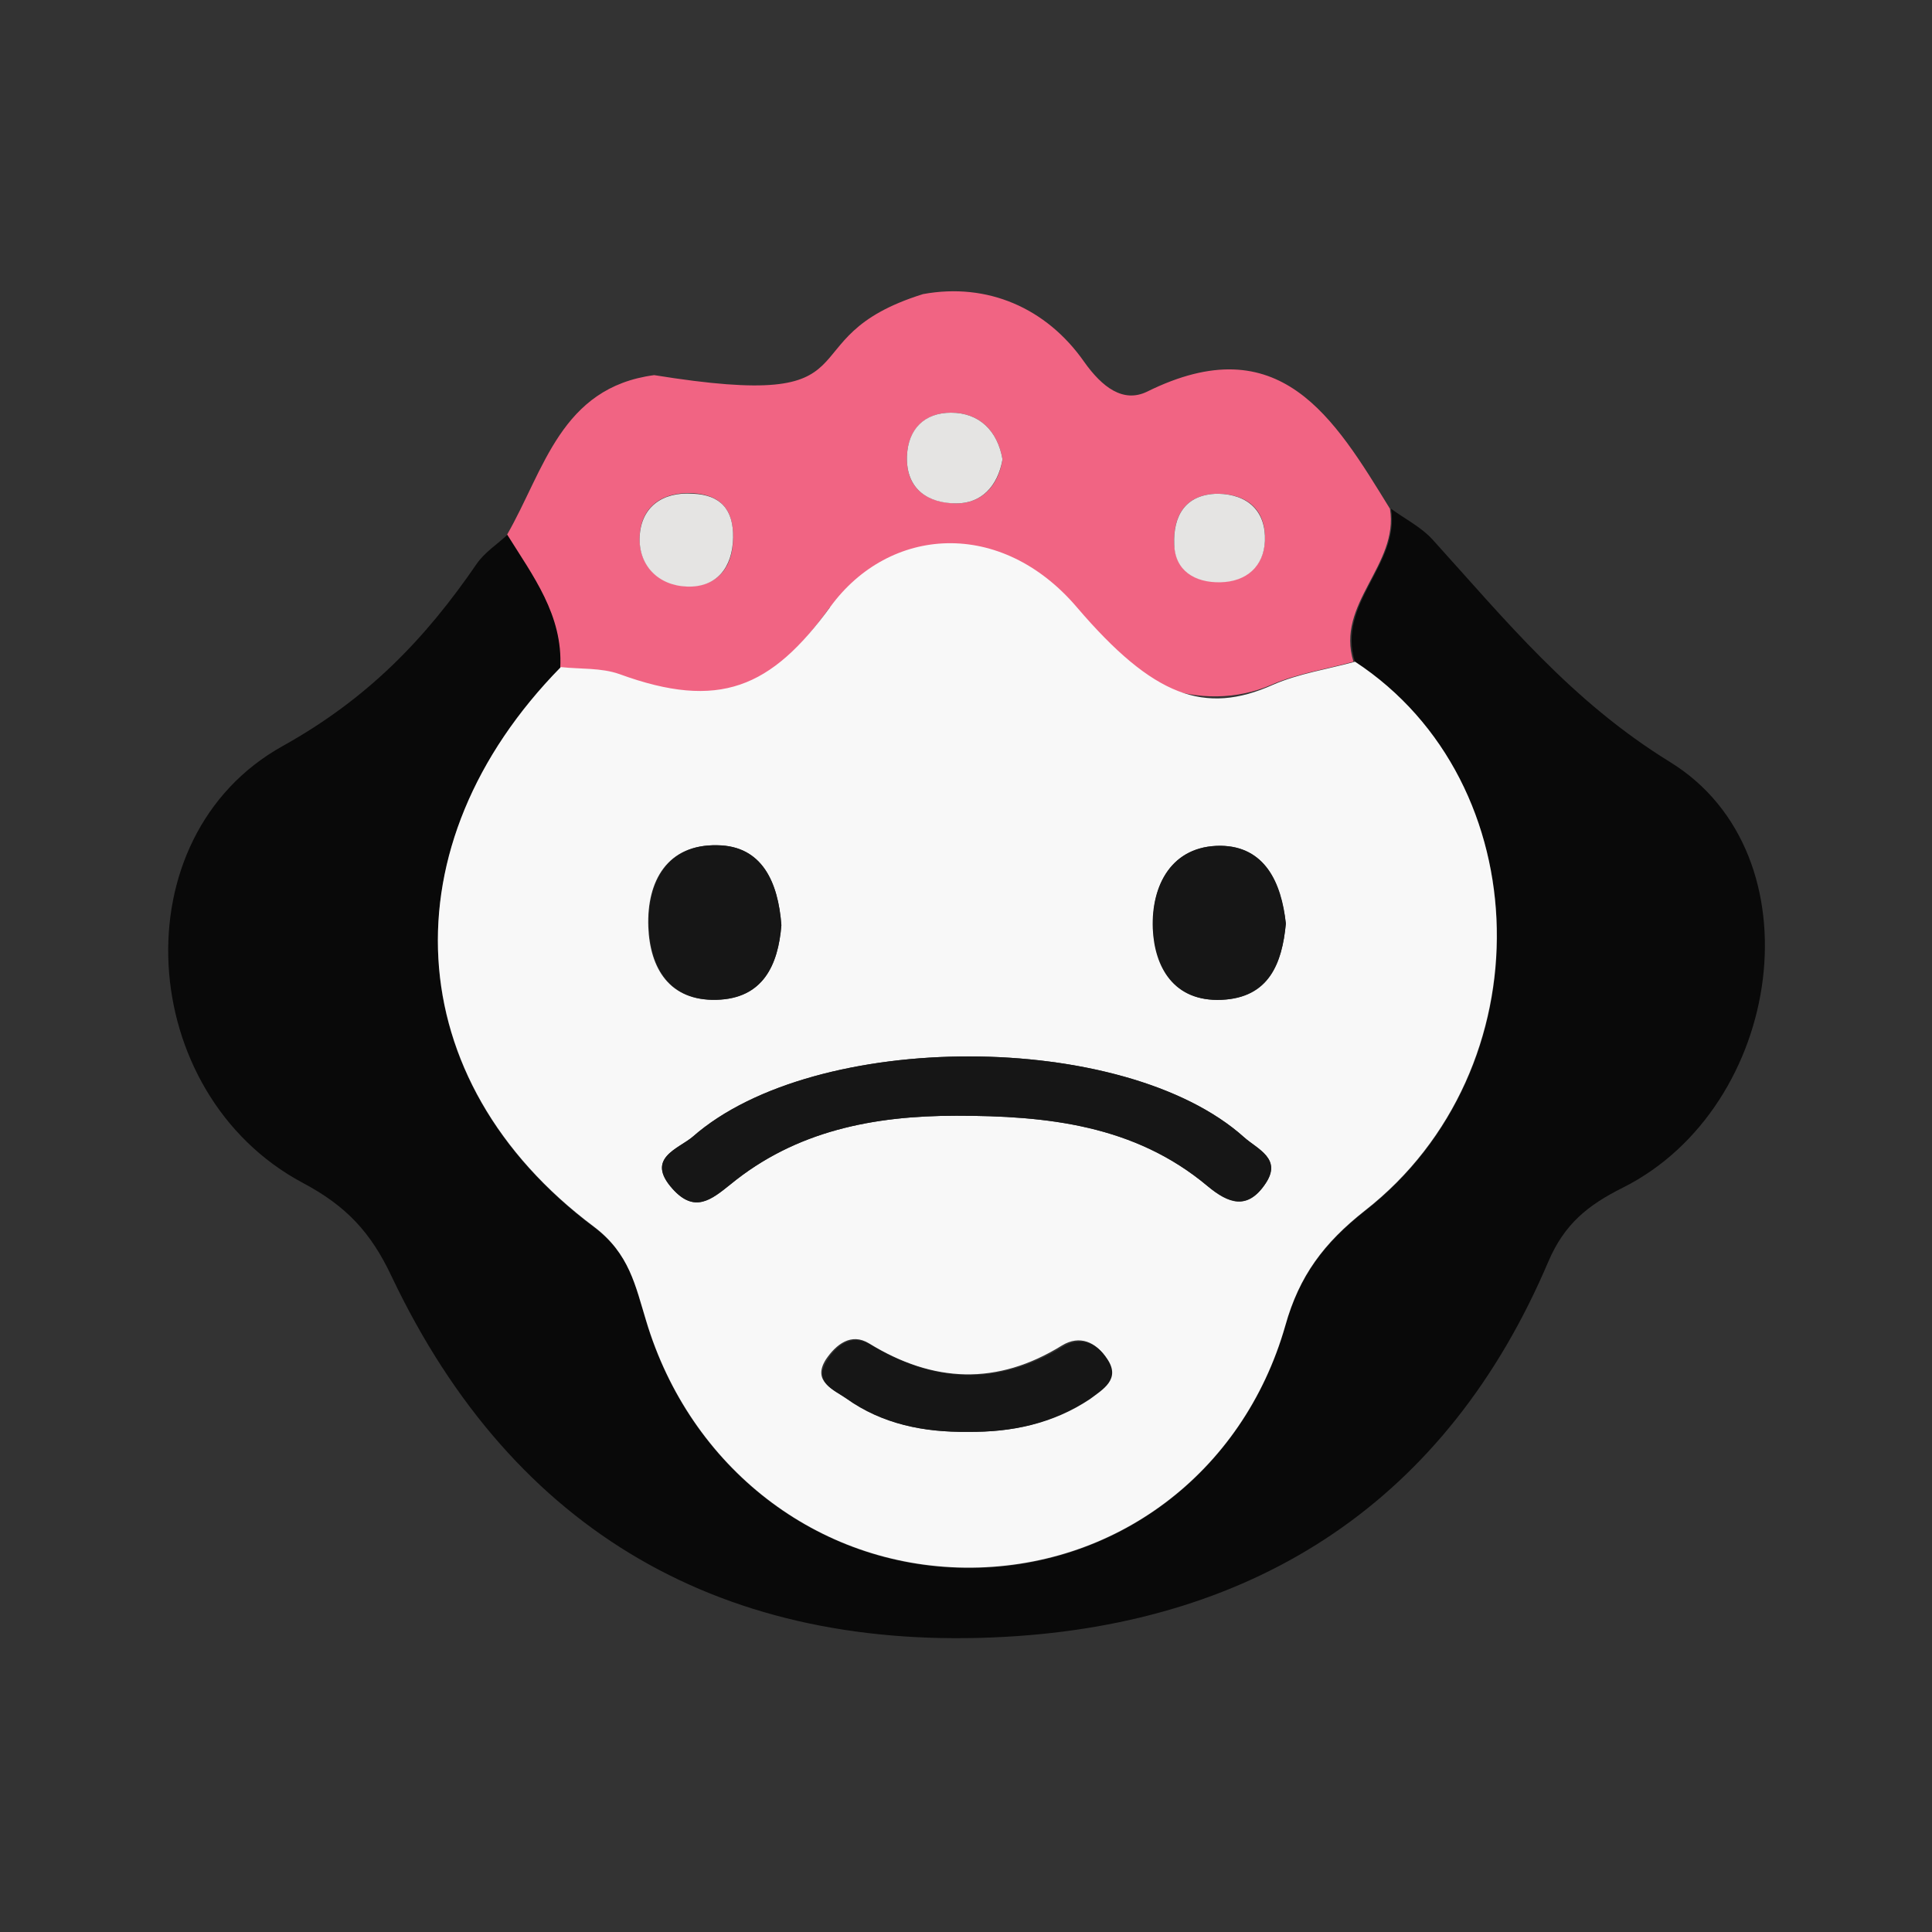 <svg width="360" height="360" viewBox="0 0 360 360" fill="none" xmlns="http://www.w3.org/2000/svg">
<rect x="0" y="0" width="360" height="360" fill="#333333" stroke="none"/>
<g clip-path="url(#clip0_366_15522)">
<path d="M259.2 94.8C261.8 96.7 264.8 98.2 266.9 100.5C280.5 115.5 292.7 130.6 311.2 142C339.1 159.2 332.3 206.3 302.4 221.3C295.8 224.6 291.5 228.1 288.5 235.1C269.6 279.6 234.3 302.4 187.3 305C135.3 307.9 95.8 285.9 73 237.9C69.1 229.6 64.5 224.7 56.4 220.4C25.3 203.8 22.1 156 52.7 139C68.5 130.2 79.2 119.1 88.8 105.1C90.3 102.9 92.7 101.4 94.6 99.6C99.3 107.3 105 114.6 104.5 124.4C71.9 157.6 74.2 201.4 110.7 228.7C117.3 233.6 118.4 239.6 120.4 246.2C128.6 273.6 152.3 291.8 179.8 292.2C207.4 292.5 231.6 274.8 239.5 247.1C242.1 237.8 246.7 231.7 254.3 225.7C288.1 199.4 286.8 145.8 252.5 123.4C249 112.4 260.9 105.2 259.2 94.8Z" fill="#090909"/>
<path d="M154.6 113.2C142.6 129.8 134 132.5 115.3 125.7C112 124.5 108.1 124.8 104.4 124.4C104.9 114.6 99.3 107.3 94.5 99.6C101.4 87.6 104.5 72.2 121.9 69.9C165.3 76.9 145.4 63.1 172 54.8C184 52.6 195 57.4 202 67.4C205.4 72.2 209.3 75.1 213.7 73C238.5 60.7 248.6 77.9 259 94.8C260.7 105.3 248.8 112.5 252.2 123.3C247.1 124.7 241.7 125.5 236.9 127.6C224.1 133.2 207.8 127.6 200.4 114.4C194.4 115.5 190.6 116.2 190.6 116.2M136.6 100.2C136.7 95 134.3 92.2 129.1 91.9C123.4 91.6 119.5 94.4 119.2 99.8C118.9 105.2 122.6 109 128 109.2C133.6 109.4 136.6 105.8 136.6 100.2ZM186.8 85.6C185.9 80.3 182.5 76.9 177.2 76.9C172.5 76.9 169.2 79.8 169 85C168.8 91.3 173 93.7 178.2 93.8C182.8 93.8 186 90.7 186.8 85.6ZM226.9 92C220.8 92.1 218.6 96.2 218.8 101.3C219 106.3 222.7 108.5 227.4 108.4C232.3 108.3 235.5 105.4 235.7 100.7C235.9 95.2 232.7 92.1 226.9 92Z" fill="#F16483"/>
<path d="M200.7 113.2C214.9 129.8 224.5 133.3 237.2 127.6C242 125.5 247.4 124.7 252.5 123.3C286.8 145.8 288 199.3 254.3 225.6C246.7 231.6 242.1 237.7 239.5 247C231.6 274.7 207.5 292.4 179.8 292.1C152.3 291.8 128.6 273.5 120.4 246.1C118.4 239.6 117.3 233.6 110.7 228.6C74.2 201.3 71.9 157.5 104.5 124.3C108.1 124.7 112 124.4 115.4 125.6C134 132.4 143.7 128.2 154.7 113.1C165.7 98 186.5 96.5 200.7 113.2ZM178.2 207.9C195 207.9 211.4 209.6 225 221C228.9 224.3 232.4 225.5 235.7 220.7C239 215.9 234.3 214.1 231.8 211.9C209.5 191.9 151.9 191.8 129.1 211.8C126.4 214.1 120.2 215.8 125.3 221.5C129.4 226.1 132.5 223.6 136.1 220.7C148.3 210.7 162.8 207.9 178.2 207.9ZM180.3 266.8C188.5 266.9 196.2 265.3 202.9 260.5C205.4 258.8 208.7 256.9 206.1 253C204.2 250.1 201.2 248.7 197.9 250.7C185.8 258.2 173.9 257.7 161.9 250.3C158.6 248.3 155.8 250.5 153.9 253.3C151.3 257.4 155.2 258.8 157.5 260.4C164.5 265.4 172.2 266.9 180.3 266.8ZM145.6 172.4C145 164.3 142 157.6 133.6 157.5C124.4 157.3 120.5 164.1 120.8 172.7C121.1 180.4 124.7 186.5 133.4 186.3C142.2 186.1 145 179.8 145.6 172.4ZM239.6 172.1C238.7 164.4 235.6 157.7 227.5 157.6C218.4 157.5 214.5 164.9 214.9 173C215.2 180.2 218.8 186.7 227.7 186.3C236.5 185.9 238.9 179.5 239.6 172.1Z" fill="#F8F8F8"/>
<path d="M136.6 100.2C136.5 105.8 133.5 109.5 128 109.3C122.6 109.1 118.9 105.3 119.2 99.9C119.5 94.5 123.4 91.6 129.1 92C134.3 92.2 136.7 95 136.6 100.2Z" fill="#E5E4E3"/>
<path d="M186.8 85.6C185.9 90.7 182.8 93.8 178.2 93.8C173.1 93.8 168.8 91.3 169 85C169.2 79.8 172.4 76.9 177.2 76.9C182.5 76.9 185.9 80.3 186.8 85.6Z" fill="#E5E4E3"/>
<path d="M226.9 92C232.6 92.1 235.9 95.3 235.7 100.8C235.5 105.5 232.3 108.4 227.4 108.5C222.6 108.6 218.9 106.3 218.8 101.4C218.6 96.2 220.8 92.1 226.9 92Z" fill="#E5E4E3"/>
<path d="M178.2 207.9C162.8 207.9 148.3 210.7 136.1 220.7C132.5 223.6 129.4 226.1 125.3 221.5C120.2 215.8 126.4 214.1 129.1 211.8C151.9 191.8 209.5 191.9 231.8 211.9C234.3 214.2 239.1 215.9 235.7 220.7C232.4 225.5 228.9 224.2 225 221C211.4 209.6 195 207.9 178.2 207.9Z" fill="#161616"/>
<path d="M180.3 266.8C172.2 266.9 164.4 265.4 157.7 260.6C155.4 259 151.5 257.6 154.1 253.5C155.9 250.6 158.8 248.5 162.1 250.5C174.1 257.8 186 258.3 198.1 250.9C201.4 248.9 204.4 250.3 206.3 253.2C208.9 257 205.5 258.9 203.1 260.7C196.2 265.3 188.5 266.9 180.3 266.8Z" fill="#161616"/>
<path d="M145.6 172.4C145 179.8 142.2 186.1 133.5 186.3C124.8 186.5 121.2 180.4 120.9 172.7C120.6 164.1 124.5 157.3 133.7 157.5C142 157.6 145 164.4 145.6 172.4Z" fill="#161616"/>
<path d="M239.6 172.1C238.9 179.6 236.4 185.9 227.6 186.3C218.7 186.7 215.1 180.2 214.8 173C214.5 165 218.3 157.6 227.4 157.6C235.7 157.7 238.8 164.4 239.6 172.1Z" fill="#161616"/>
</g>
<defs>
<clipPath id="clip0_366_15522">
<rect width="360" height="360" fill="white"/>
</clipPath>
</defs>
</svg>
